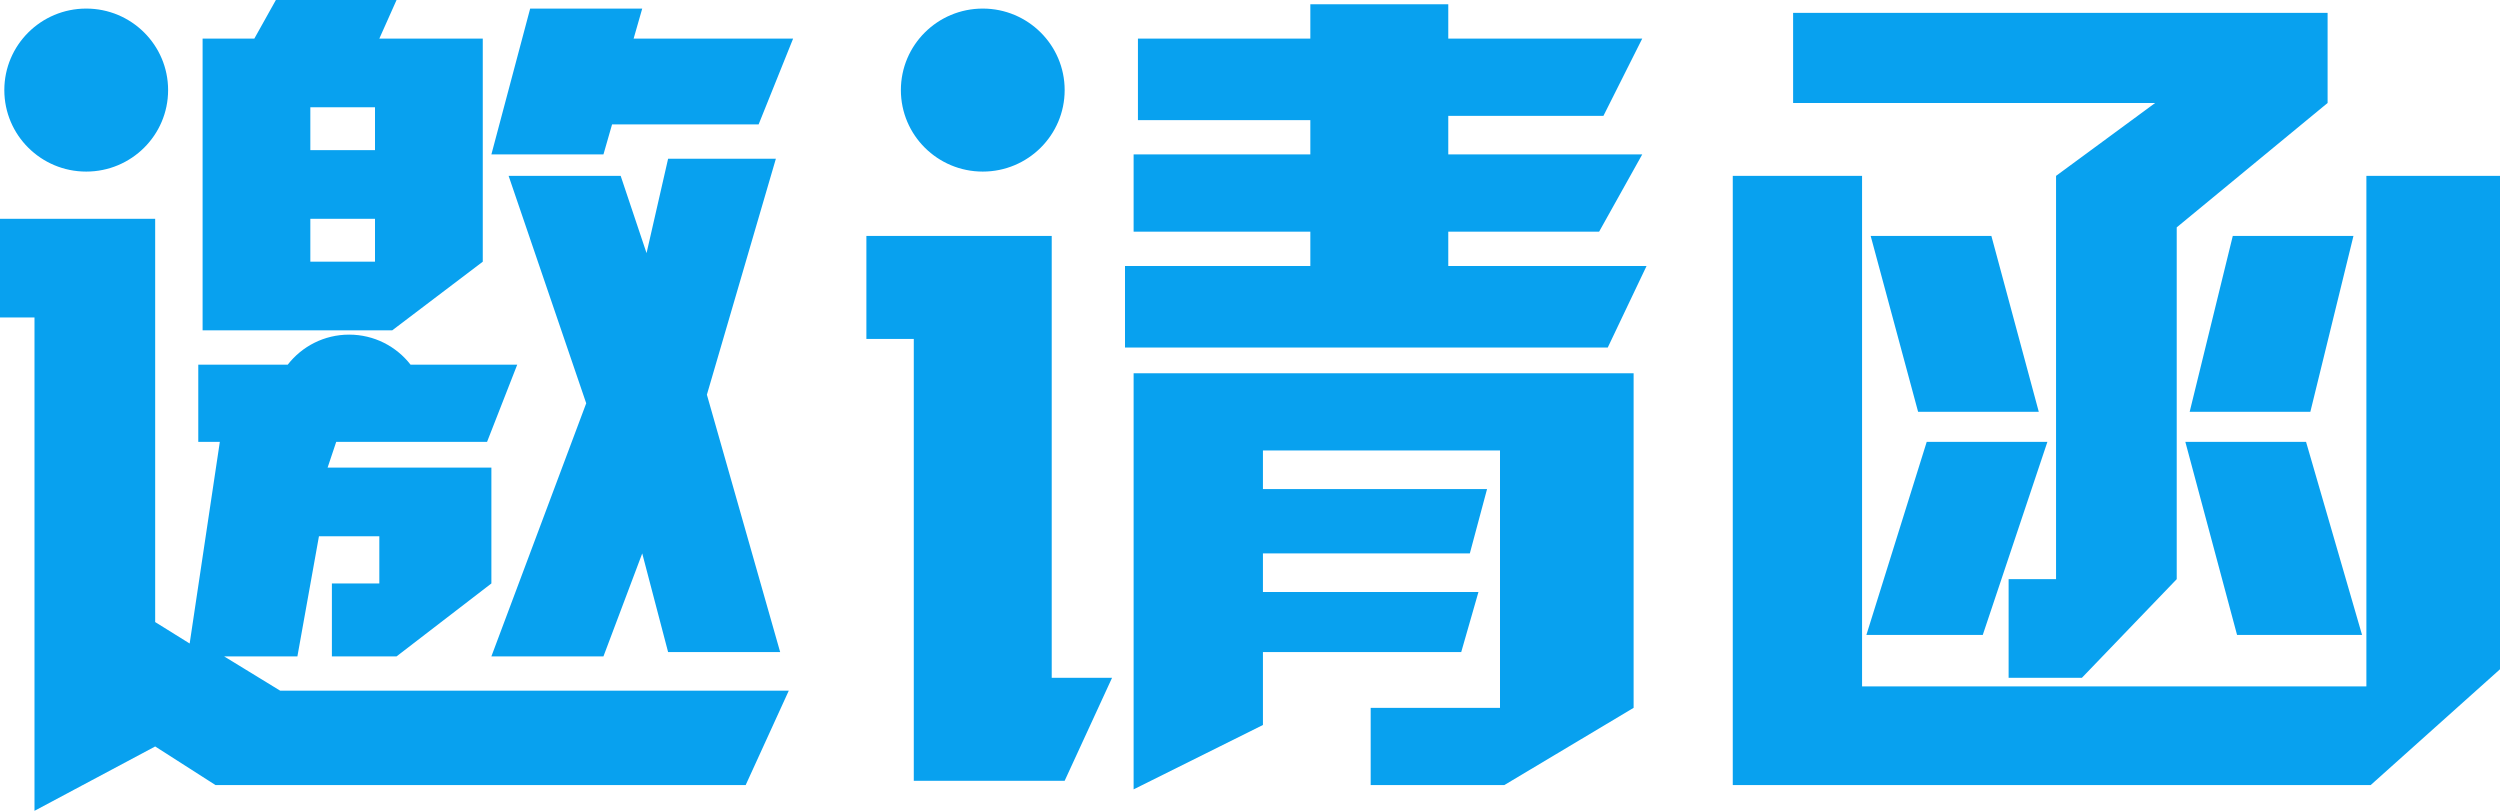 <?xml version="1.0" encoding="utf-8"?>
<!-- Generator: Adobe Illustrator 17.0.0, SVG Export Plug-In . SVG Version: 6.00 Build 0)  -->
<!DOCTYPE svg PUBLIC "-//W3C//DTD SVG 1.1//EN" "http://www.w3.org/Graphics/SVG/1.1/DTD/svg11.dtd">
<svg version="1.1" id="图层_1" xmlns:ev="http://www.w3.org/2001/xml-events"
	 xmlns="http://www.w3.org/2000/svg" xmlns:xlink="http://www.w3.org/1999/xlink" x="0px" y="0px" width="74px" height="24px"
	 viewBox="0 0 74 24" enable-background="new 0 0 74 24" xml:space="preserve">
<path fill="#08A1EF" d="M70.172,23.238H51.29V5.206h3.827v15.111h14.928V5.206H74V19.81L70.172,23.238z M64.686,13.079h3.573
	l1.658,5.715h-3.7L64.686,13.079z M64.814,12.19l1.276-5.206h3.572l-1.276,5.206H64.814z M55.372,6.984h3.573l1.403,5.206h-3.572
	L55.372,6.984z M58.69,18.794h-3.445l1.786-5.715h3.572L58.69,18.794z M64.431,17.143l-2.807,2.92h-2.169v-2.92h1.404V5.206
	l2.934-2.158H53.076V0.381h15.821v2.667L64.431,6.73V17.143z M48.738,7.873l-1.148,2.413H33.3V7.873h5.486V6.857h-5.231V4.571h5.231
	V3.556h-5.103V1.143h5.103V0.127h4.083v1.016h5.741l-1.148,2.286h-4.593v1.142h5.741l-1.276,2.286h-4.465v1.016H48.738z
	 M27.048,23.111V10.032h-1.403V6.984h5.486v13.079h1.786l-1.403,3.048H27.048z M29.09,5.079c-1.339,0-2.424-1.08-2.424-2.412
	c0-1.333,1.085-2.413,2.424-2.413c1.338,0,2.424,1.08,2.424,2.413C31.514,3.999,30.428,5.079,29.09,5.079z M22.455,3.683h-4.338
	l-0.255,0.888h-3.317l1.148-4.317h3.317l-0.255,0.889h4.721L22.455,3.683z M5.997,9.778V1.143h1.531L8.166,0h3.572l-0.51,1.143
	h3.062v6.603l-2.68,2.032H5.997z M11.1,3.175H9.186v1.269H11.1V3.175z M11.1,6.476H9.186v1.27H11.1V6.476z M19.776,19.302
	l-0.766-2.921l-1.148,3.048h-3.317l2.807-7.492l-2.297-6.731h3.317l0.766,2.286l0.638-2.794h3.19l-2.042,6.985l2.169,7.619H19.776z
	 M5.869,10.794h2.648c0.42-0.541,1.078-0.889,1.817-0.889c0.74,0,1.398,0.348,1.818,0.889h3.158l-0.893,2.285H9.952l-0.255,0.762
	h4.848v3.429l-2.807,2.159H9.824V17.27h1.404v-1.397H9.441l-0.638,3.556H6.634l1.659,1.015h15.055l-1.276,2.794H6.379l-1.786-1.143
	L1.021,24V9.397H0V6.476h4.593v11.937l1.021,0.635l0.893-5.969H5.869V10.794z M2.552,5.079c-1.339,0-2.424-1.08-2.424-2.412
	c0-1.333,1.085-2.413,2.424-2.413s2.424,1.08,2.424,2.413C4.976,3.999,3.891,5.079,2.552,5.079z M48.355,20.952l-3.827,2.286h-3.956
	v-2.286H44.4v-7.619h-7.017v1.143h6.634l-0.51,1.905h-6.124v1.143h6.379l-0.51,1.778h-5.869v2.158l-3.828,1.905V11.048h14.8V20.952z
	"/>
</svg>
